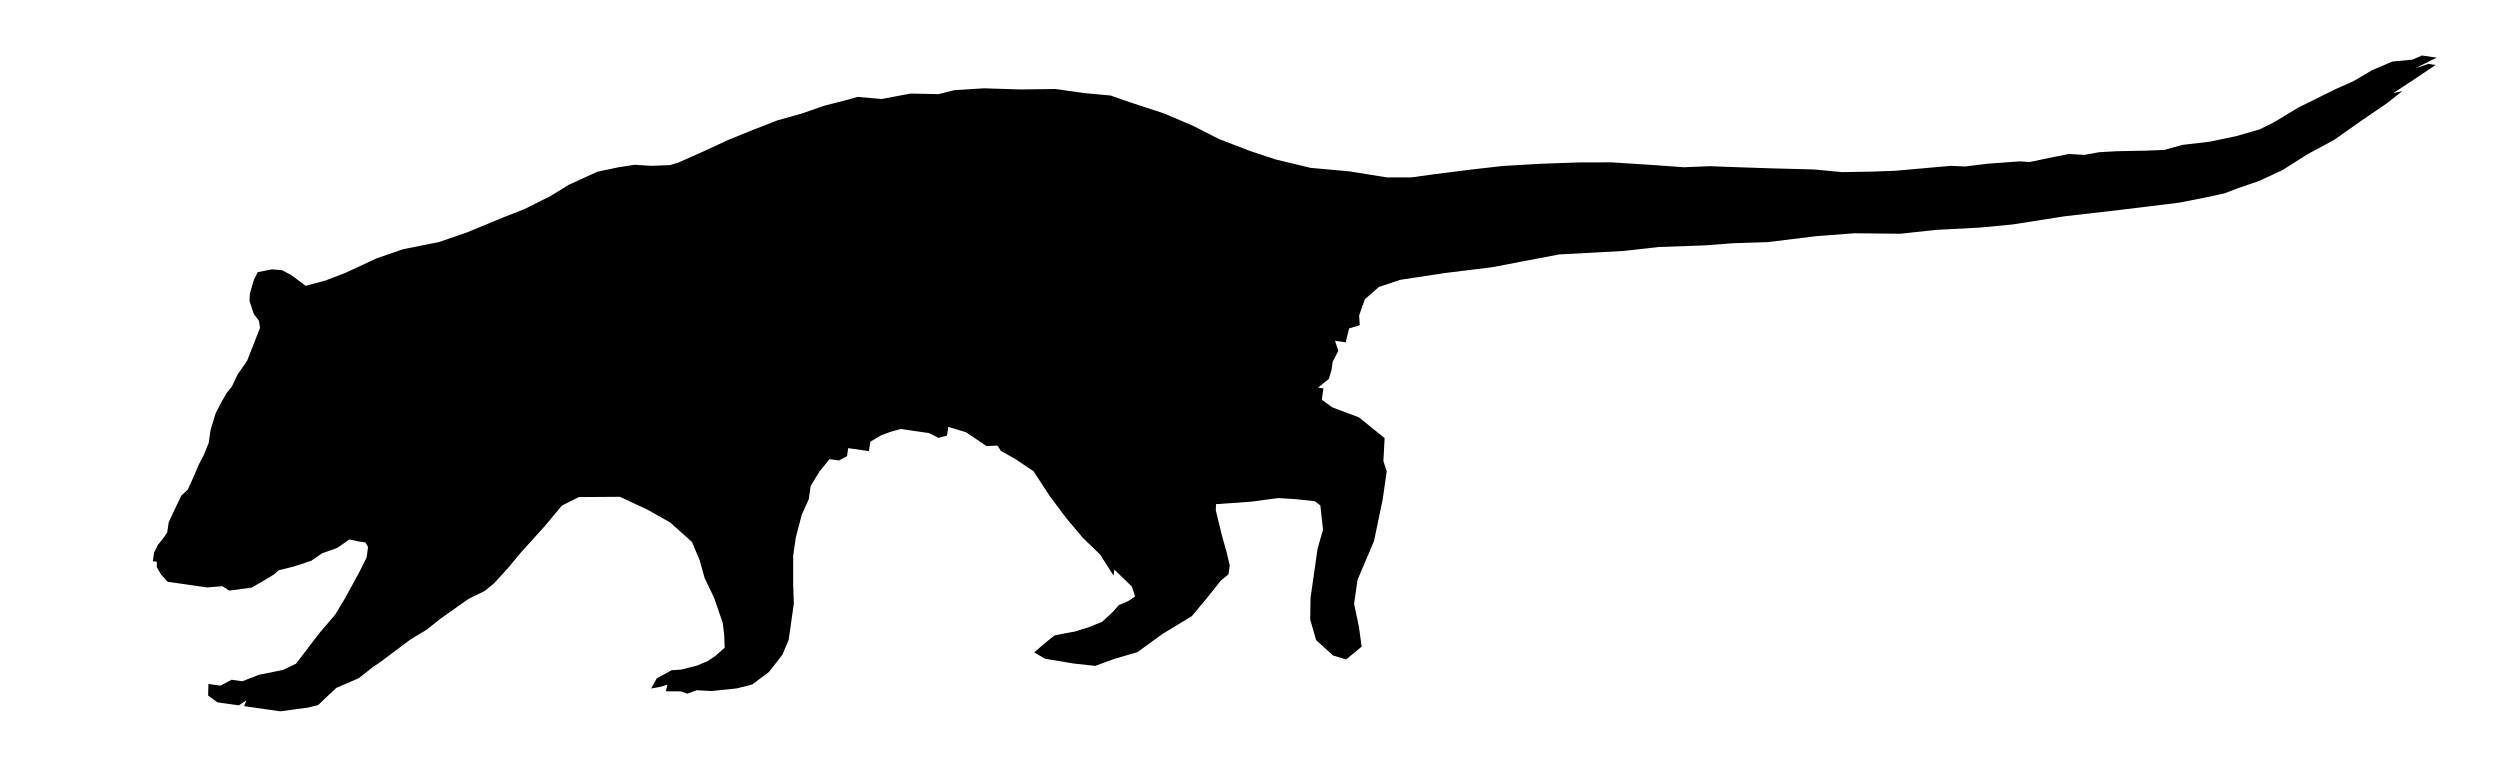 <svg xmlns="http://www.w3.org/2000/svg" xmlns:dc="http://dublincore.org/documents/dcmi-terms/" height="380" viewBox="0 0 1232 380" width="1232"><path d="M114.224 190.549l-2.452 3.017-2.688 4.666-2.782 5.327-2.547 8.39-.897 6.271-2.593 6.363-2.311 4.384-3.537 8.249-1.933 4.1-3.112 2.922-3.348 6.929-2.923 6.317-.708 4.95-2.122 3.064-2.452 3.017-1.886 3.77-.613 4.289 1.98.283-.048 2.688 2.167 3.677 3.206 3.489 5.445.778 5.774.826 2.31.331 5.94.849 7.495-.61 3.394 2.167 10.984-1.459 6.6-3.771 4.432-2.733 2.31-2.026 7.684-1.932 8.486-2.827 5.232-3.629 7.449-2.639 5.988-4.194 4.573.99 3.3.472 1.366 2.216-.755 5.279-3.773 7.543-6.837 12.491-4.856 8.06-7.686 9.003-11.599 15.177-6.506 3.111-11.785 2.354-8.203 3.205-5.28-.755-5.468 2.921-5.94-.849-.142 5.704 4.572 3.348 5.61.802 4.949.708 3.725-2.497-1.085 2.874 3.63.521 5.939.848 8.249 1.18 7.213-.988 6.176-.802 5.233-1.272 4.291-4.1 4.667-4.384 11.125-4.807 6.837-5.42 3.724-2.497 7.167-5.373 7.543-5.656 8.109-4.901 6.836-5.42 7.496-5.326 6.364-4.478 7.968-3.911 4.573-3.724 6.789-7.446 6.507-7.826 11.598-12.82 8.534-10.228 8.345-4.194 20.223-.139 13.576 6.32 11.218 6.318 10.747 9.618 3.769 8.959 2.451 8.767 4.666 9.759 4.287 12.399.753 6.505.188 5.75-4.62 4.054-3.725 2.497-5.375 2.263-7.683 1.932-4.762.329-7.307 4.005-2.735 4.998 4.149-.754 3.865-1.131-.801 3.253 7.4.048 3.206 1.131 4.62-1.696 7.353.379 12.304-1.271 7.685-1.932 8.297-6.221 6.601-8.484 3.065-7.307 1.086-7.59 1.463-10.229-.329-9.475.002-14.142 1.274-8.909 2.972-11.362 3.442-7.588.944-6.599 4.386-7.118 4.903-6.033 4.619.659 4.007-2.119.567-3.96 10.229 1.463.66-4.62 5.516-3.252 4.621-1.696 4.903-1.318 5.609.801 6.6.945 1.65.235 4.713 2.357 4.195-1.083.615-4.29 8.72 2.593 10.134 6.838 5.422-.234 1.649 2.591 7.165 4.056 8.908 5.988 8.295 12.635 7.636 10.184 8.342 9.948 8.579 8.298 6.598 10.372.424-2.97 4.43 4.338 4.148 3.959 1.649 4.951-3.347 2.215-4.668 2.026-3.205 3.582-5.044 4.667-6.789 2.733-6.695 2.073-5.185.943-4.856.989-4.95 4.005-4.998 4.336 5.279 3.113 14.141 2.359 10.607 1.181 9.241-3.394 11.597-3.391 12.399-9.003 14.38-8.719 7.307-8.72 6.979-8.767 3.819-3.157.612-4.29-1.461-6.271-2.449-8.768-2.968-12.21.095-3.016 17.349-1.224 13.387-1.789 8.674.567 9.285.992 2.736 2.075 1.317 11.973-2.688 9.381-1.275 8.909-2.171 15.178-.19 10.749 2.922 10.183 8.343 7.591 6.457 1.932 7.639-6.314-1.319-9.618-2.403-11.455 1.7-11.879 8.109-19.044 4.294-20.6 1.983-13.859-1.651-4.949.615-11.362-12.679-10.23-13.104-4.905-5.185-3.771.378-2.641.424-2.97-2.64-.378 5.328-4.288 1.32-4.526.568-3.959 2.782-5.327-1.651-4.951 5.28.756 1.651-6.835 5.28-1.602-.33-4.76 2.83-8.014 6.931-6.08 10.607-3.534 21.685-3.296 12.681-1.555 11.314-1.412 14.945-2.894 17.64-3.343 14.886-.779 16.972-.941 17.112-1.931 22.674-.797 13.907-1.062 17.159-.546 24.136-2.957 18.527-1.401 22.722.229 17.442-1.884 21.579-1.138 16.181-1.542 25.834-4.051 27.389-3.154 29.132-3.578 13.861-2.733 8.344-1.837 6.705-2.571 10.126-3.45 11.691-5.409 12.588-7.966 12.822-6.9 13.106-9.238 13.059-8.907 7.591-5.986-4.525 1.037 9.665-6.363 11.173-7.494-3.629-.519-6.365 2.121 10.513-5.232-7.26-1.037-4.667 2.026-9.899.941-10.042 4.288-9.192 5.42-8.628 3.817-18.48 9.143-12.163 7.352-6.885 3.393-11.643 3.365-12.832 2.686-13.661 1.628-8.768 2.449-9.147.376-14.519.281-8.485.47-7.261 1.318-7.683-.425-6.929 1.366-12.494 2.591-4.667-.331-15.649 1.129-11.457 1.403-6.881-.321-10.229.894-17.396 1.553-11.22.396-14.802.259-13.953-1.321-20.129-.522-18.432-.615-12.728-.473-12.87.516-14.472-1.049-21.212-1.361-16.17.046-18.809.666-18.479 1.072-15.745 1.788-17.489 2.214-12.021 1.648-11.786-.001-18.431-2.973-19.281-1.748-17.251-4.15-12.54-4.151-15.32-5.894-12.869-6.555-14.282-6.083-16.404-5.377-9.947-3.443-13.292-1.227-13.859-1.982-17.206.233-18.102-.569-14.615.941-7.683 1.932-13.765-.286-14.19 2.686-11.973-1.039-3.866 1.131-12.587 3.25-10.984 3.817-11.928 3.346-13.907 5.419-10.372 4.241-13.341 6.173-11.503 5.089-3.866 1.131-9.146.376-8.343-.52-7.92 1.225-10.418 2.214-14.049 6.409-8.863 5.466-13.059 6.552-10.701 4.192-17.538 7.258-13.812 4.759-17.679 3.533-13.105 4.524-15.511 7.21-9.617 3.674-9.805 2.64-2.735-2.074-4.572-3.348-4.383-2.311-4.997-.377-6.93 1.366-1.886 3.771-1.981 6.787-.189 3.677 2.12 6.365 2.545 3.395.518 3.441-3.725 9.568-2.641 6.692-4.668 6.742z"/></svg>